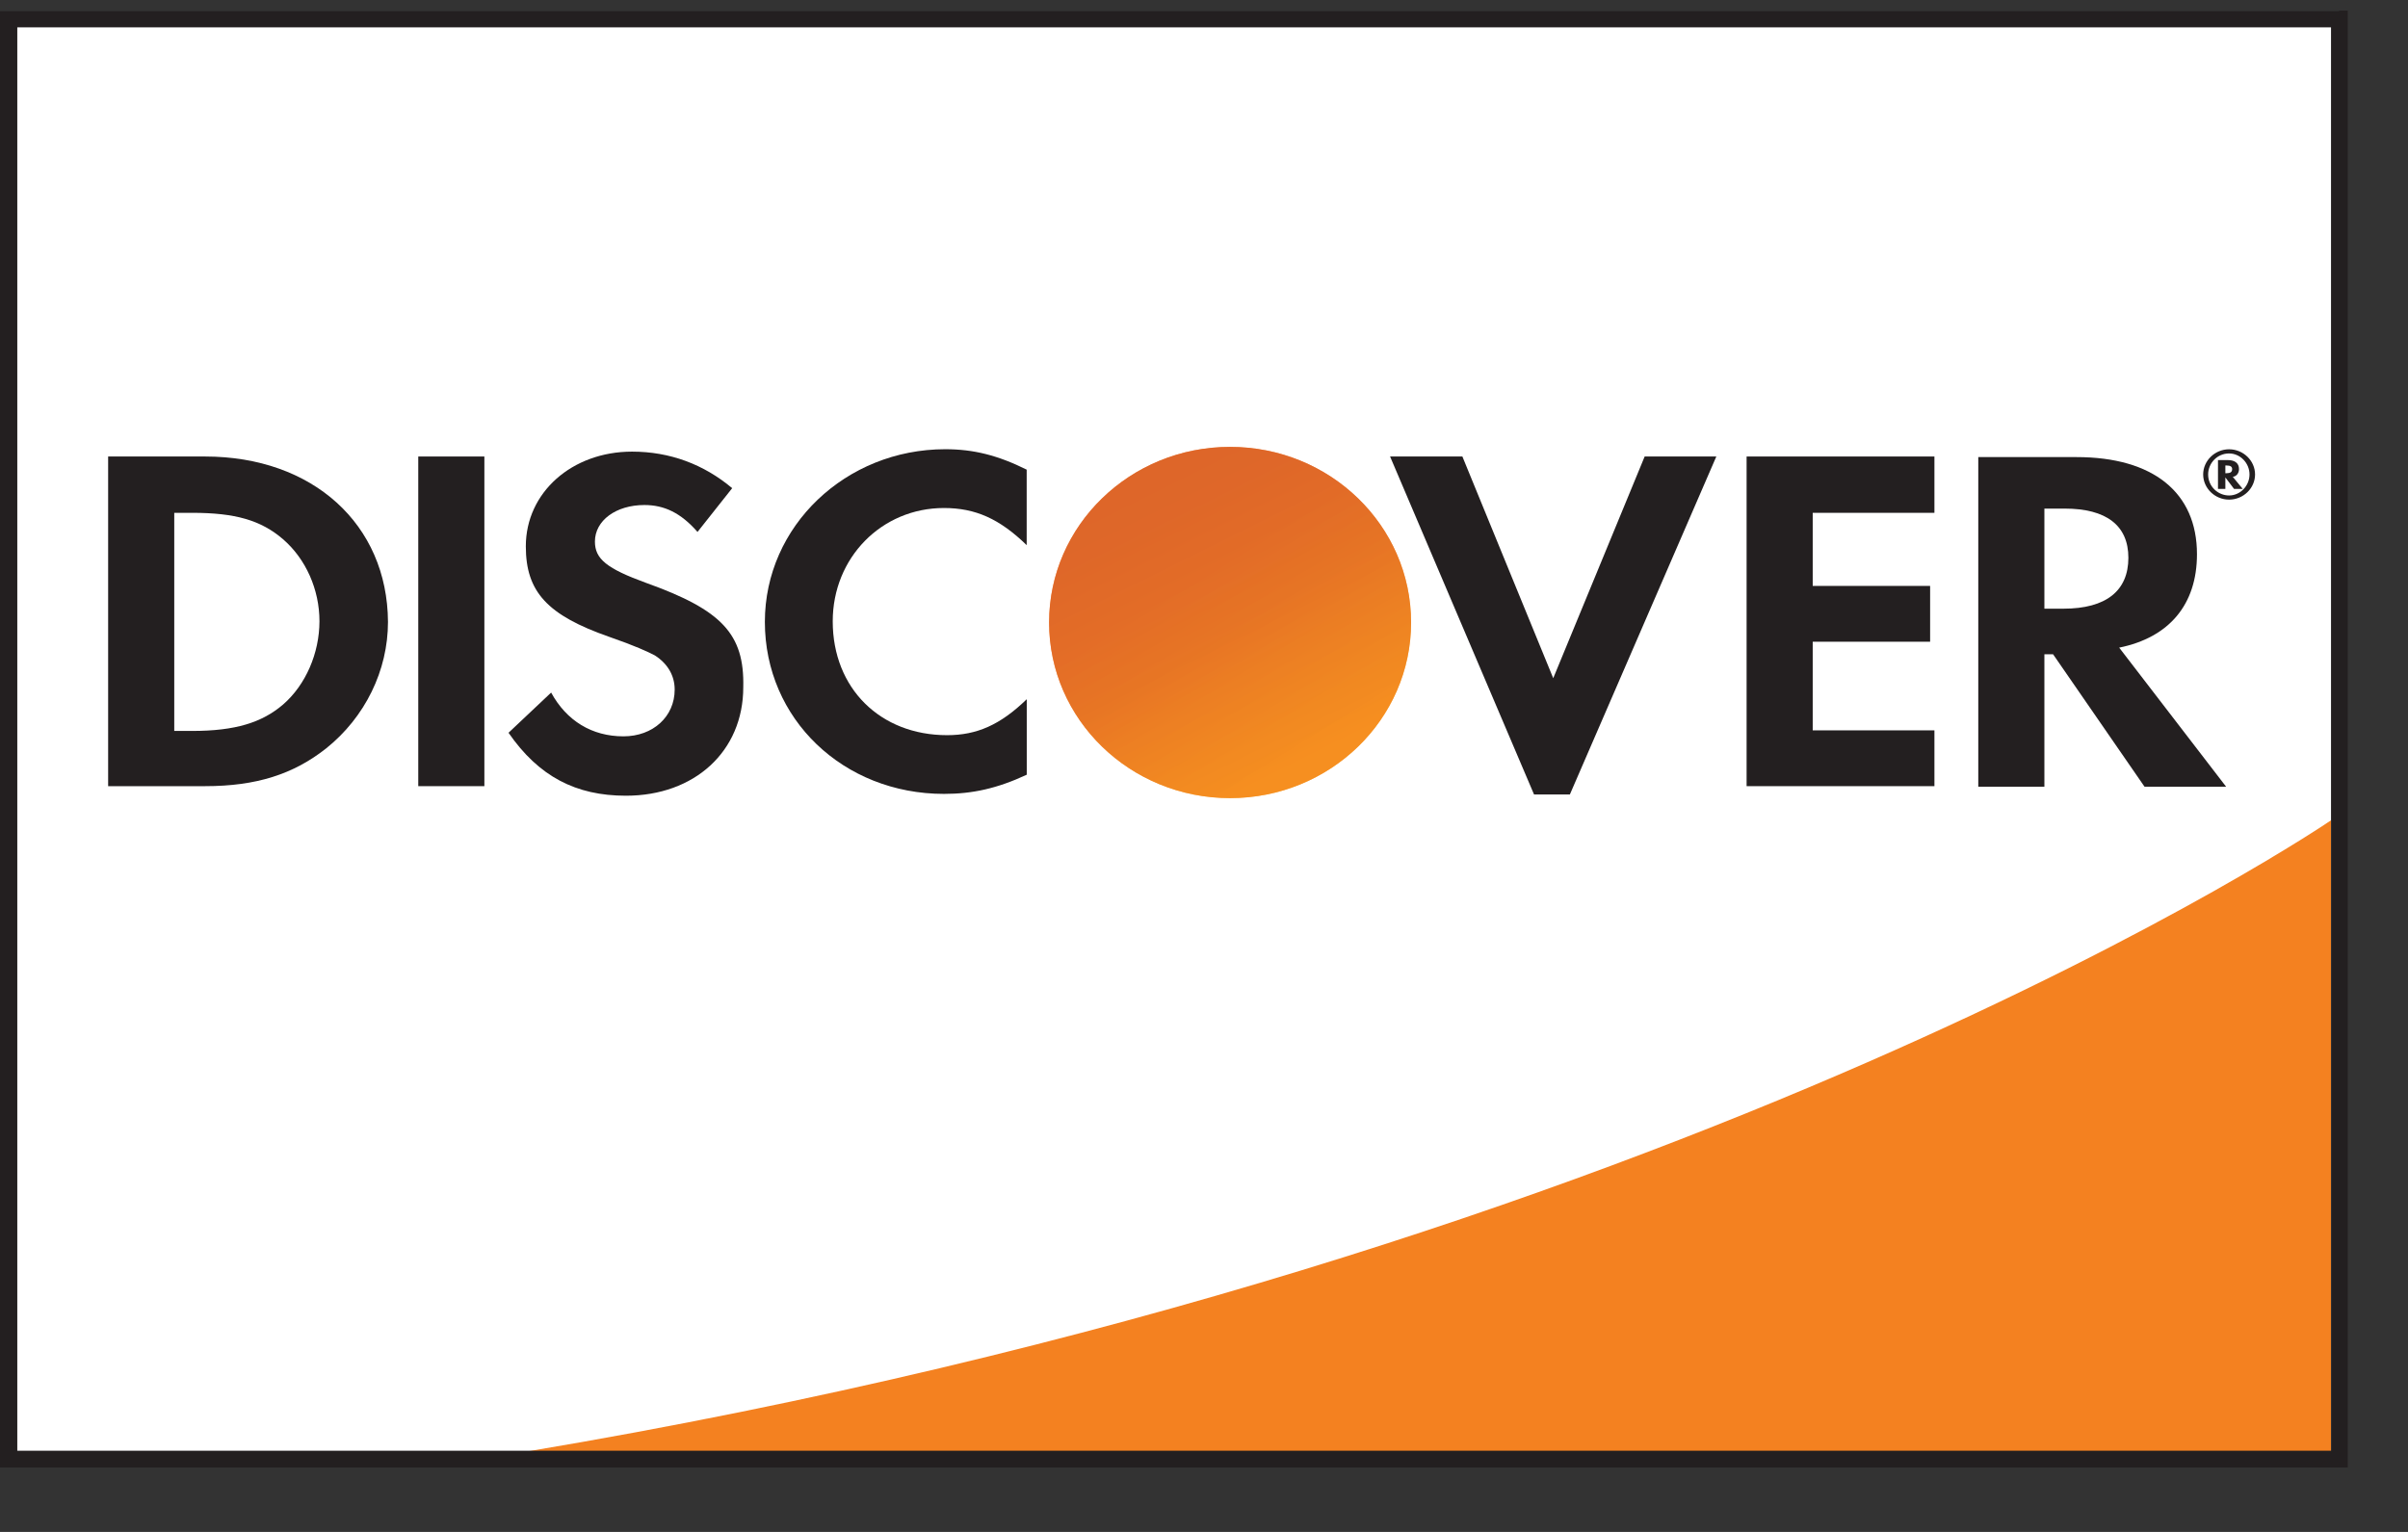 <svg width="33" height="21" viewBox="0 0 33 21" fill="none" xmlns="http://www.w3.org/2000/svg">
<rect x="0" y="0" width="33" height="21" fill="#333333" stroke="none"/>
<g clip-path="url(#clip0_90_14)">
<path d="M0.11 0.269H32.055V20.003H0.119L0.11 0.269Z" fill="white"/>
<path d="M31.945 11.245C31.945 11.245 23.216 17.217 7.23 19.896H31.945V11.245Z" fill="#F48120"/>
<path d="M32.055 0.153H0V20.117H32.174V0.145H32.055V0.153ZM31.945 0.375C31.945 0.597 31.945 19.666 31.945 19.887C31.716 19.887 0.466 19.887 0.237 19.887C0.237 19.666 0.237 0.597 0.237 0.375C0.466 0.375 31.708 0.375 31.945 0.375Z" fill="#231F20"/>
<path d="M2.811 6.258H1.482V10.777H2.811C3.513 10.777 4.022 10.613 4.47 10.259C5.004 9.831 5.317 9.191 5.317 8.525C5.309 7.186 4.284 6.258 2.811 6.258ZM3.878 9.659C3.59 9.905 3.226 10.02 2.633 10.02H2.388V7.03H2.634C3.218 7.03 3.574 7.129 3.879 7.392C4.192 7.663 4.378 8.082 4.378 8.517C4.377 8.953 4.191 9.388 3.878 9.659Z" fill="#231F20"/>
<path d="M6.638 6.258H5.732V10.777H6.638V6.258Z" fill="#231F20"/>
<path d="M8.856 7.991C8.314 7.794 8.153 7.662 8.153 7.424C8.153 7.136 8.441 6.923 8.831 6.923C9.102 6.923 9.33 7.03 9.559 7.292L10.034 6.692C9.644 6.364 9.178 6.191 8.662 6.191C7.84 6.191 7.206 6.75 7.206 7.489C7.206 8.114 7.502 8.434 8.349 8.73C8.704 8.853 8.882 8.936 8.975 8.985C9.153 9.1 9.246 9.264 9.246 9.453C9.246 9.823 8.95 10.094 8.544 10.094C8.112 10.094 7.764 9.881 7.553 9.494L6.969 10.045C7.384 10.645 7.892 10.908 8.578 10.908C9.518 10.908 10.186 10.3 10.186 9.42C10.203 8.689 9.889 8.361 8.856 7.991Z" fill="#231F20"/>
<path d="M10.482 8.525C10.482 9.856 11.557 10.883 12.937 10.883C13.326 10.883 13.665 10.809 14.071 10.62V9.585C13.707 9.938 13.386 10.078 12.979 10.078C12.065 10.078 11.412 9.437 11.412 8.517C11.412 7.646 12.081 6.964 12.936 6.964C13.368 6.964 13.698 7.112 14.07 7.473V6.438C13.673 6.241 13.342 6.158 12.953 6.158C11.591 6.159 10.482 7.211 10.482 8.525Z" fill="#231F20"/>
<path d="M21.286 9.297L20.041 6.258H19.05L21.023 10.891H21.514L23.521 6.258H22.539L21.286 9.297Z" fill="#231F20"/>
<path d="M23.936 10.777H26.51V10.012H24.842V8.797H26.451V8.032H24.842V7.03H26.51V6.258H23.936V10.777Z" fill="#231F20"/>
<path d="M30.108 7.597C30.108 6.75 29.506 6.266 28.457 6.266H27.111V10.784H28.017V8.969H28.136L29.389 10.784H30.507L29.042 8.878C29.727 8.739 30.108 8.287 30.108 7.597ZM28.279 8.344H28.017V6.972H28.296C28.864 6.972 29.168 7.202 29.168 7.646C29.168 8.098 28.864 8.344 28.279 8.344Z" fill="#231F20"/>
<path d="M16.857 10.941C18.227 10.941 19.338 9.863 19.338 8.533C19.338 7.204 18.227 6.126 16.857 6.126C15.487 6.126 14.377 7.204 14.377 8.533C14.377 9.863 15.487 10.941 16.857 10.941Z" fill="url(#paint0_linear_90_14)"/>
<path opacity="0.65" d="M16.857 10.941C18.227 10.941 19.338 9.863 19.338 8.533C19.338 7.204 18.227 6.126 16.857 6.126C15.487 6.126 14.377 7.204 14.377 8.533C14.377 9.863 15.487 10.941 16.857 10.941Z" fill="url(#paint1_linear_90_14)"/>
<path d="M30.684 6.43C30.684 6.348 30.625 6.307 30.531 6.307H30.396V6.702H30.497V6.545L30.616 6.702H30.735L30.599 6.537C30.65 6.529 30.684 6.487 30.684 6.43ZM30.514 6.487H30.497V6.381H30.514C30.565 6.381 30.59 6.397 30.59 6.43C30.59 6.471 30.565 6.487 30.514 6.487Z" fill="#231F20"/>
<path d="M30.548 6.159C30.354 6.159 30.193 6.315 30.193 6.504C30.193 6.693 30.354 6.849 30.548 6.849C30.743 6.849 30.904 6.693 30.904 6.504C30.904 6.315 30.743 6.159 30.548 6.159ZM30.548 6.792C30.396 6.792 30.261 6.669 30.261 6.504C30.261 6.348 30.387 6.216 30.548 6.216C30.701 6.216 30.828 6.348 30.828 6.504C30.828 6.66 30.701 6.792 30.548 6.792Z" fill="#231F20"/>
</g>
<defs>
<linearGradient id="paint0_linear_90_14" x1="18.125" y1="10.46" x2="16.483" y2="7.81" gradientUnits="userSpaceOnUse">
<stop stop-color="#F89F20"/>
<stop offset="0.25" stop-color="#F79A20"/>
<stop offset="0.533" stop-color="#F68D20"/>
<stop offset="0.62" stop-color="#F58720"/>
<stop offset="0.723" stop-color="#F48120"/>
<stop offset="1" stop-color="#F37521"/>
</linearGradient>
<linearGradient id="paint1_linear_90_14" x1="17.855" y1="10.425" x2="15.466" y2="5.613" gradientUnits="userSpaceOnUse">
<stop stop-color="#F58720"/>
<stop offset="0.359" stop-color="#E16F27"/>
<stop offset="0.703" stop-color="#D4602C"/>
<stop offset="0.982" stop-color="#D05B2E"/>
</linearGradient>
<clipPath id="clip0_90_14">
<rect width="32.174" height="20" fill="white" transform="translate(0 0.134)"/>
</clipPath>
</defs>
</svg>
